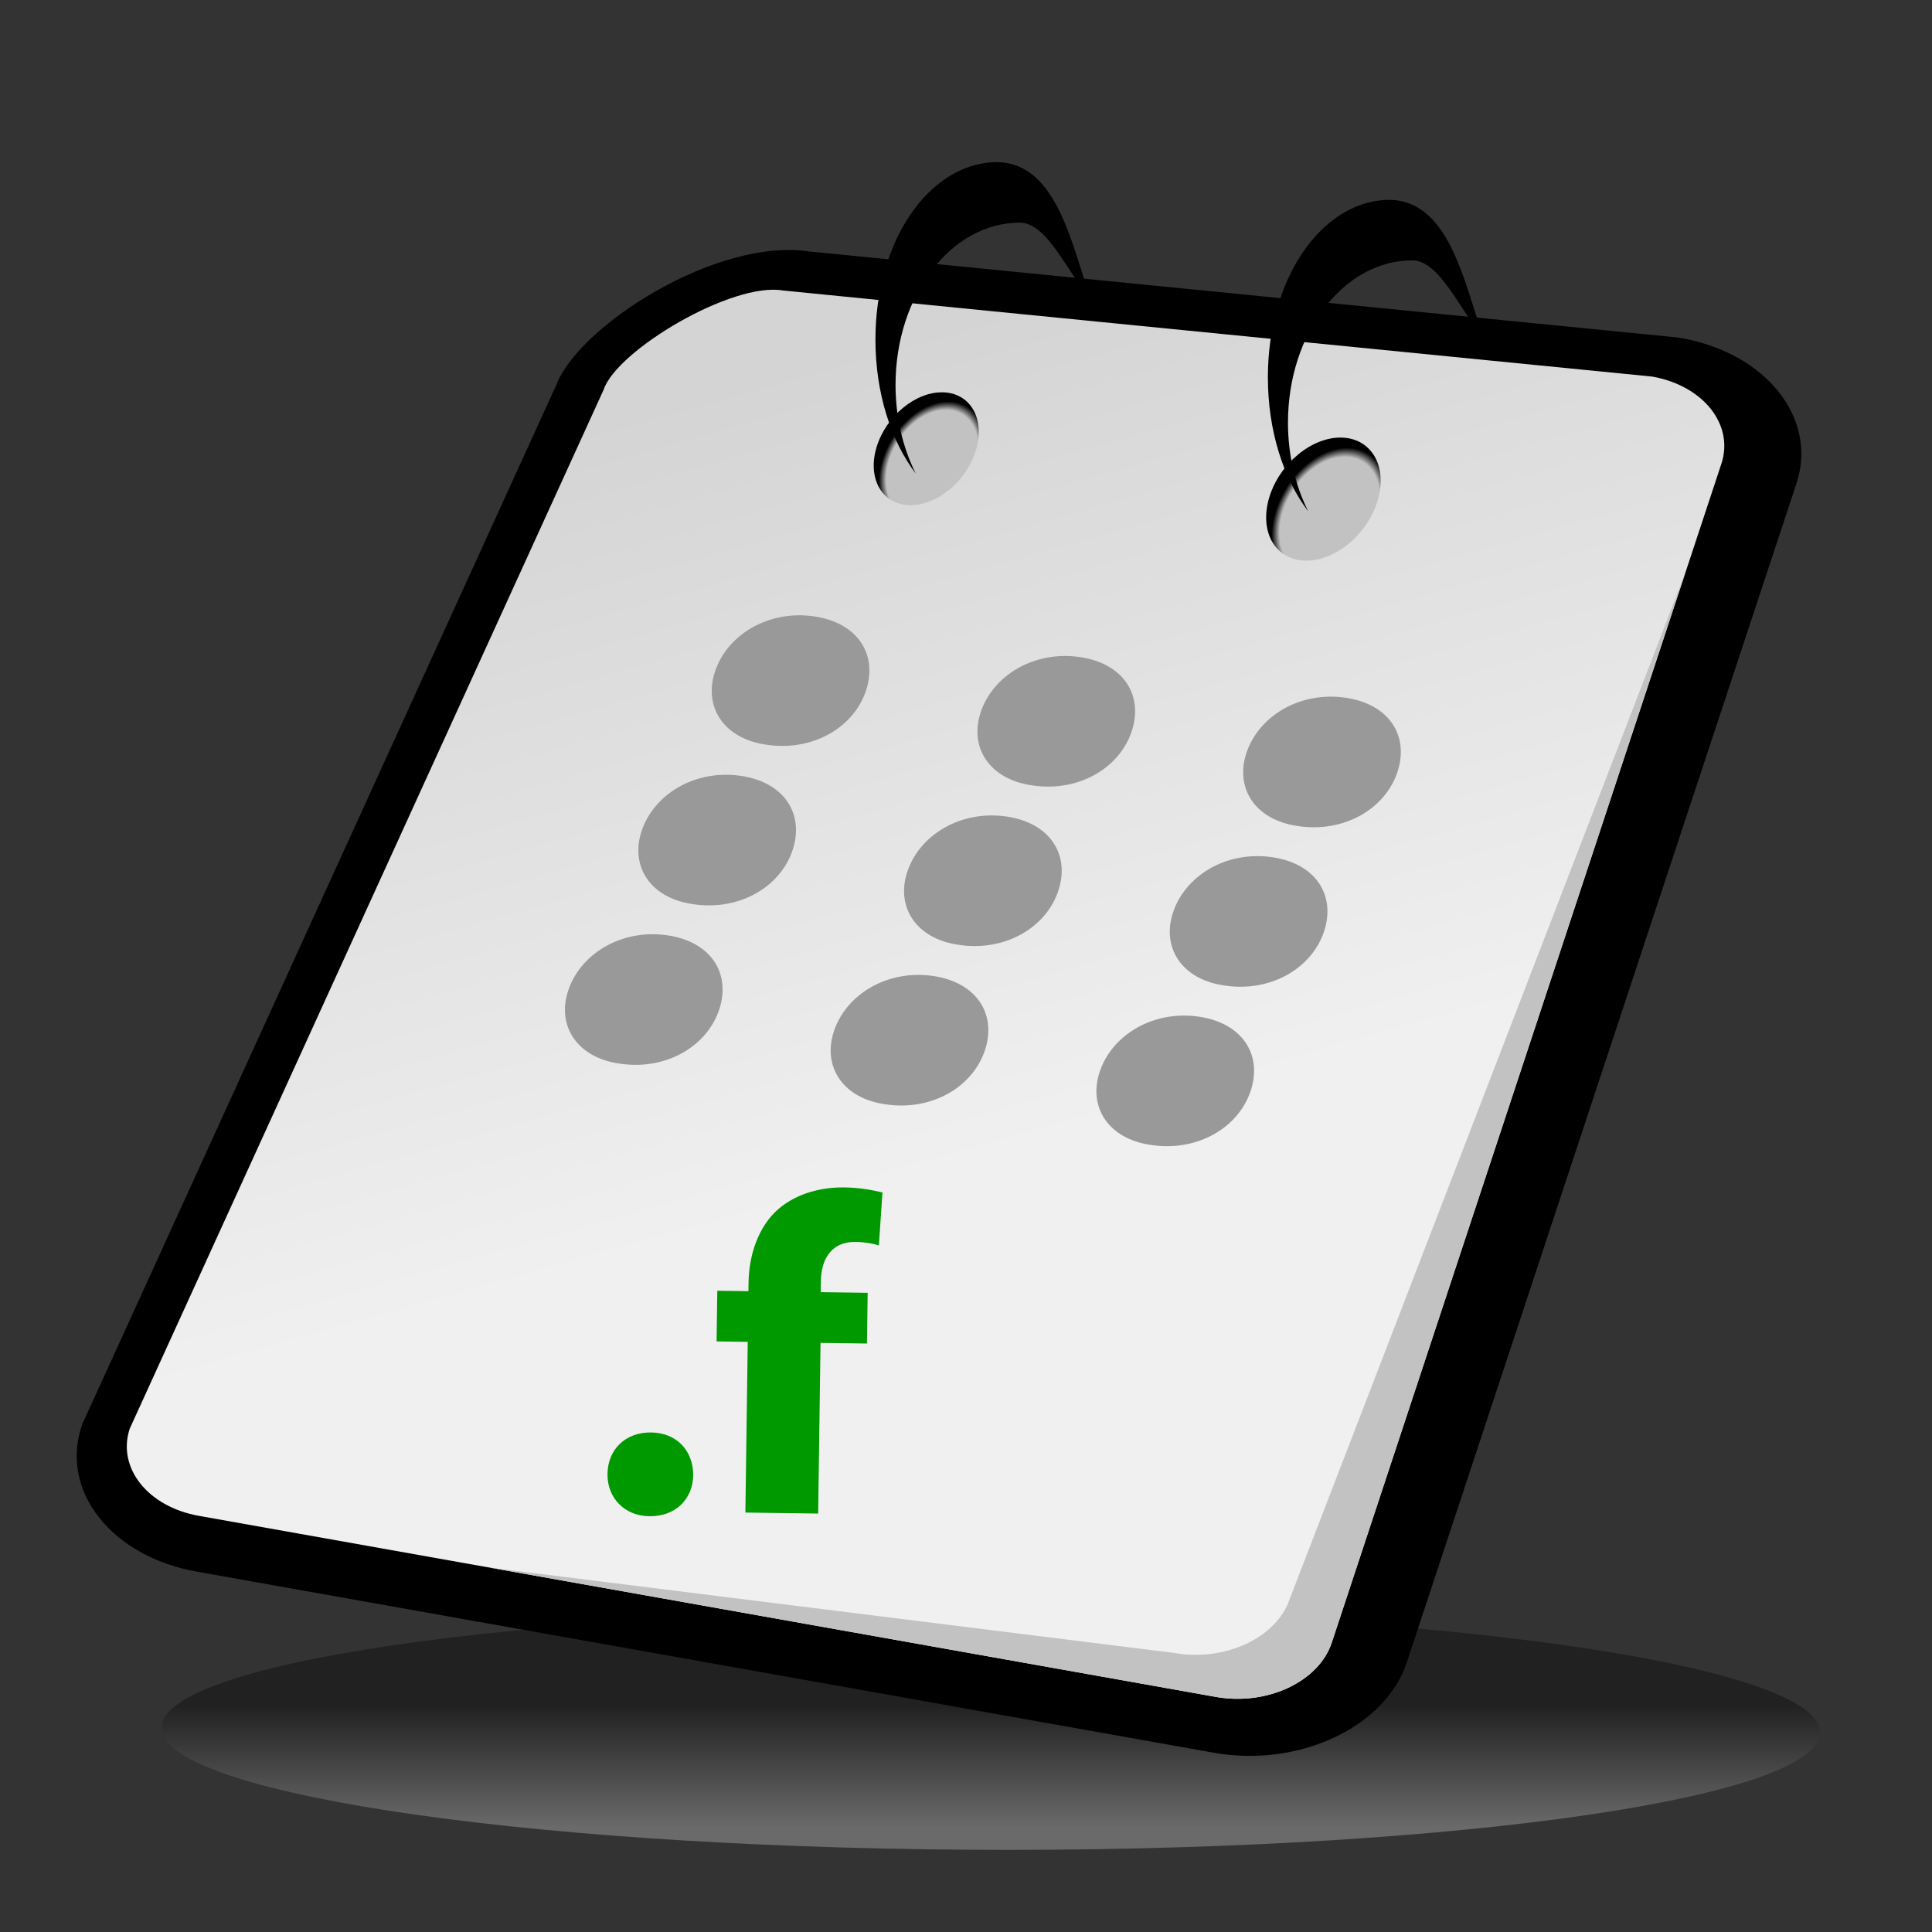 <?xml version="1.0" encoding="UTF-8" standalone="no"?>
<!DOCTYPE svg PUBLIC "-//W3C//DTD SVG 20010904//EN"
"http://www.w3.org/TR/2001/REC-SVG-20010904/DTD/svg10.dtd">
<!-- Created with Sodipodi ("http://www.sodipodi.com/") -->
<svg
   i:viewOrigin="178 524"
   i:rulerOrigin="-178 -268"
   i:pageBounds="178 524 434 268"
   width="48pt"
   height="48pt"
   viewBox="0 0 256 256"
   style="overflow:visible;enable-background:new 0 0 256 256"
   xml:space="preserve"
   xmlns="http://www.w3.org/2000/svg"
   xmlns:ns="&amp;ns_vars;"
   xmlns:i="&amp;ns_ai;"
   xmlns:xml="http://www.w3.org/XML/1998/namespace"
   xmlns:sodipodi="http://sodipodi.sourceforge.net/DTD/sodipodi-0.dtd"
   xmlns:xlink="http://www.w3.org/1999/xlink"
   id="svg153"
   sodipodi:version="0.32pre"
   sodipodi:docname="/home/cschalle/gnome-themes-extras/Lush/icons/scalable/mimetypes/gnome-mime-text-x-fortran.svg"
   sodipodi:docbase="/home/cschalle/gnome-themes-extras/Lush/icons/scalable/mimetypes/">
  <rect x="0" y="0" width="256" height="256" fill="#333333" stroke="none"/>
  <defs
     id="defs208" />
  <sodipodi:namedview
     id="base" />
  <g
     id="Layer_1"
     i:layer="yes"
     i:dimmedPercent="50"
     i:rgbTrio="#4F008000FFFF"
     style="stroke:#000000;">
    <linearGradient
       id="XMLID_1_"
       gradientUnits="userSpaceOnUse"
       x1="131.28"
       y1="242.202"
       x2="131.28"
       y2="225.986">
      <stop
         offset="0"
         style="stop-color:#CCCCCC"
         id="stop157" />
      <stop
         offset="1"
         style="stop-color:#000000"
         id="stop158" />
    </linearGradient>
    <path
       i:knockout="Off"
       style="opacity:0.36;fill:url(#XMLID_1_);stroke:none;"
       d="M21.45,228.51c-1.577,8.76,46.318,16.188,106.977,16.592    c60.658,0.402,111.107-6.375,112.685-15.134c1.576-8.759-46.316-16.187-106.975-16.589    C73.478,212.976,23.026,219.751,21.45,228.51z"
       id="path162" />
    <path
       i:knockout="Off"
       style="stroke:none;"
       d="M222.378,44.725L106.815,33.279l0.824,0.114c-12.484-2.223-31.43,10.05-34.033,17.923    l0.215-0.547L10.899,188.715l-0.092,0.278c-2.847,8.613,3.999,17.251,15.257,19.255l134.77,23.995    c11.258,2.004,22.734-3.372,25.58-11.984l51.628-156.205c2.847-8.613-3.998-17.251-15.256-19.256L222.378,44.725z"
       id="path163" />
    <linearGradient
       id="XMLID_2_"
       gradientUnits="userSpaceOnUse"
       x1="101.201"
       y1="49.472"
       x2="130.595"
       y2="153.534">
      <stop
         offset="0"
         style="stop-color:#D4D4D4"
         id="stop165" />
      <stop
         offset="1"
         style="stop-color:#F0F0F0"
         id="stop166" />
    </linearGradient>
    <path
       i:knockout="Off"
       style="fill:url(#XMLID_2_);stroke:none;"
       d="M17.192,189.302c-1.711,5.178,2.388,10.348,9.154,11.554l134.769,23.994    c6.767,1.204,13.638-2.014,15.349-7.191l51.627-156.203c1.711-5.177-2.388-10.35-9.153-11.555L103.789,38.497    c-6.766-1.205-22.087,7.953-23.797,13.129L17.192,189.302z"
       id="path170" />
    <path
       i:knockout="Off"
       style="fill:none;stroke:none;"
       d="M19.313,192.584L82.112,54.909c1.711-5.177,17.033-14.334,23.798-13.129l117.878,9.91    c-1.382-0.833-3.015-1.461-4.851-1.788L103.789,38.497c-6.766-1.205-22.087,7.953-23.797,13.129l-62.8,137.676    c-0.975,2.951-0.057,5.901,2.164,8.116C18.818,195.892,18.765,194.24,19.313,192.584z"
       id="path171" />
    <g
       i:knockout="Off"
       id="g172" />
    <path
       i:knockout="Off"
       style="fill:#C2C2C2;stroke:none;"
       d="M170.909,211.829c-1.711,5.177-8.582,8.396-15.349,7.191l-90.616-11.294l96.17,17.123    c6.767,1.204,13.638-2.014,15.349-7.191l46.879-141.839L170.909,211.829z"
       id="path173" />
    <radialGradient
       id="XMLID_3_"
       cx="122.986"
       cy="61.283"
       r="7.46"
       fx="122.986"
       fy="61.283"
       gradientTransform="matrix(0.896 0.035 -0.311 1.104 32.388 -10.531)"
       gradientUnits="userSpaceOnUse">
      <stop
         offset="0.86"
         style="stop-color:#C2C2C2"
         id="stop175" />
      <stop
         offset="1"
         style="stop-color:#000000"
         id="stop176" />
    </radialGradient>
    <path
       i:knockout="Off"
       style="fill:url(#XMLID_3_);stroke:none;"
       d="M116.158,59.226c-1.259,4.127,0.663,7.579,4.294,7.708c3.63,0.13,7.594-3.113,8.852-7.241    c1.259-4.128-0.666-7.579-4.294-7.708C121.378,51.855,117.416,55.097,116.158,59.226z"
       id="path180" />
    <radialGradient
       id="XMLID_4_"
       cx="183.277"
       cy="65.597"
       r="8.135"
       fx="183.277"
       fy="65.597"
       gradientTransform="matrix(0.896 0.035 -0.311 1.104 32.388 -10.531)"
       gradientUnits="userSpaceOnUse">
      <stop
         offset="0.86"
         style="stop-color:#C2C2C2"
         id="stop182" />
      <stop
         offset="1"
         style="stop-color:#000000"
         id="stop183" />
    </radialGradient>
    <path
       i:knockout="Off"
       style="fill:url(#XMLID_4_);stroke:none;"
       d="M168.191,65.88c-1.373,4.5,0.723,8.264,4.682,8.405c3.958,0.142,8.28-3.395,9.652-7.896    c1.372-4.501-0.726-8.264-4.683-8.405C173.884,57.843,169.563,61.378,168.191,65.88z"
       id="path187" />
    <path
       i:knockout="Off"
       style="stroke:none;"
       d="M118.663,51c0-11.875,7.377-21.5,16.478-21.5c3.754,0,6.589,7.242,9.359,10    c-2.61-7.379-4.61-18.5-13.021-18C122.941,22.008,116,32.021,116,45c0,7.096,2.075,13.452,5.35,17.761    C119.653,59.381,118.663,55.342,118.663,51z"
       id="path188" />
    <path
       i:knockout="Off"
       style="stroke:none;"
       d="M170.663,56c0-11.875,7.378-21.5,16.478-21.5c3.754,0,6.589,7.242,9.359,10    c-2.61-7.379-4.61-18.5-13.021-18C174.941,27.008,168,37.021,168,50c0,7.096,2.074,13.452,5.35,17.761    C171.652,64.381,170.663,60.342,170.663,56z"
       id="path189" />
    <g
       i:knockout="Off"
       id="g190">
      <path
         i:knockout="Off"
         style="fill:#999999;stroke:none;"
         d="M101.391,98.652c-5.506-0.844-8.096-4.949-6.722-9.445c1.54-5.042,7.126-8.464,13.3-7.52     c5.674,0.869,8.263,4.973,6.848,9.606c-1.539,5.042-7.084,8.329-13.258,7.384L101.391,98.652z"
         id="path191" />
      <path
         i:knockout="Off"
         style="fill:#999999;stroke:none;"
         d="M136.601,104.042c-5.507-0.844-8.096-4.948-6.723-9.444     c1.54-5.042,7.126-8.465,13.301-7.52c5.674,0.868,8.264,4.973,6.848,9.605c-1.54,5.041-7.085,8.329-13.259,7.383L136.601,104.042     z"
         id="path192" />
      <path
         i:knockout="Off"
         style="fill:#999999;stroke:none;"
         d="M171.811,109.43c-5.508-0.843-8.095-4.947-6.723-9.443     c1.54-5.042,7.127-8.465,13.302-7.52c5.673,0.868,8.262,4.972,6.848,9.605c-1.539,5.042-7.086,8.329-13.261,7.384L171.811,109.43     z"
         id="path193" />
    </g>
    <g
       i:knockout="Off"
       id="g194">
      <path
         i:knockout="Off"
         style="fill:#999999;stroke:none;"
         d="M91.667,119.782c-5.506-0.845-8.095-4.949-6.722-9.445c1.54-5.041,7.126-8.464,13.3-7.52     c5.674,0.869,8.263,4.973,6.848,9.607c-1.54,5.041-7.084,8.327-13.259,7.383L91.667,119.782z"
         id="path195" />
      <path
         i:knockout="Off"
         style="fill:#999999;stroke:none;"
         d="M126.877,125.171c-5.507-0.844-8.096-4.948-6.723-9.444     c1.54-5.041,7.126-8.465,13.301-7.52c5.674,0.869,8.264,4.973,6.848,9.605c-1.539,5.041-7.084,8.329-13.258,7.384     L126.877,125.171z"
         id="path196" />
      <path
         i:knockout="Off"
         style="fill:#999999;stroke:none;"
         d="M162.087,130.56c-5.508-0.843-8.095-4.946-6.722-9.442     c1.539-5.042,7.126-8.466,13.301-7.521c5.673,0.868,8.262,4.973,6.848,9.605c-1.539,5.041-7.086,8.329-13.261,7.384     L162.087,130.56z"
         id="path197" />
    </g>
    <g
       i:knockout="Off"
       id="g198">
      <path
         i:knockout="Off"
         style="fill:#999999;stroke:none;"
         d="M81.943,140.911c-5.506-0.844-8.095-4.949-6.722-9.444     c1.54-5.042,7.126-8.465,13.3-7.521c5.674,0.869,8.263,4.974,6.848,9.606c-1.54,5.041-7.084,8.328-13.259,7.384L81.943,140.911z"
         id="path199" />
      <path
         i:knockout="Off"
         style="fill:#999999;stroke:none;"
         d="M117.153,146.3c-5.507-0.844-8.096-4.947-6.723-9.443c1.54-5.041,7.126-8.466,13.3-7.52     c5.674,0.868,8.264,4.973,6.849,9.604c-1.54,5.041-7.085,8.329-13.259,7.384L117.153,146.3z"
         id="path200" />
      <path
         i:knockout="Off"
         style="fill:#999999;stroke:none;"
         d="M152.363,151.689c-5.508-0.843-8.095-4.947-6.722-9.443     c1.539-5.042,7.126-8.465,13.301-7.52c5.673,0.868,8.262,4.972,6.848,9.605c-1.539,5.041-7.086,8.329-13.261,7.384     L152.363,151.689z"
         id="path201" />
    </g>
    <g
       i:knockout="Off"
       id="g202">
      <path
         i:knockout="Off"
         style="fill:#009900;stroke:none;"
         d="M86.003,200.906c-3.236-0.045-5.552-2.417-5.508-5.596     c0.045-3.3,2.425-5.548,5.788-5.501c3.3,0.045,5.554,2.296,5.571,5.656c-0.044,3.18-2.36,5.488-5.788,5.441L86.003,200.906z"
         id="path203" />
      <path
         i:knockout="Off"
         style="fill:#009900;stroke:none;"
         d="M98.767,200.422l0.311-22.618l-4.125-0.057l0.092-6.719l4.125,0.057l0.016-1.141     c0.048-3.539,1.244-7.423,4.006-9.785c2.505-2.126,5.815-2.86,8.671-2.821c2.094,0.028,3.74,0.352,5.068,0.67l-0.477,7.014     c-0.822-0.251-1.834-0.445-3.104-0.463c-3.173-0.043-4.538,2.278-4.578,5.158l-0.021,1.499l6.219,0.086l-0.092,6.72l-6.156-0.085     l-0.311,22.617L98.767,200.422z"
         id="path204" />
    </g>
  </g>
  <g
     id="Layer_2"
     i:layer="yes"
     i:editable="no"
     i:dimmedPercent="50"
     i:rgbTrio="#FFFF4F004F00"
     style="stroke:#000000;">
    <path
       i:knockout="Off"
       style="fill:none;stroke:none;"
       d="M256,256H0V0h256V256z"
       id="path206" />
  </g>
</svg>
